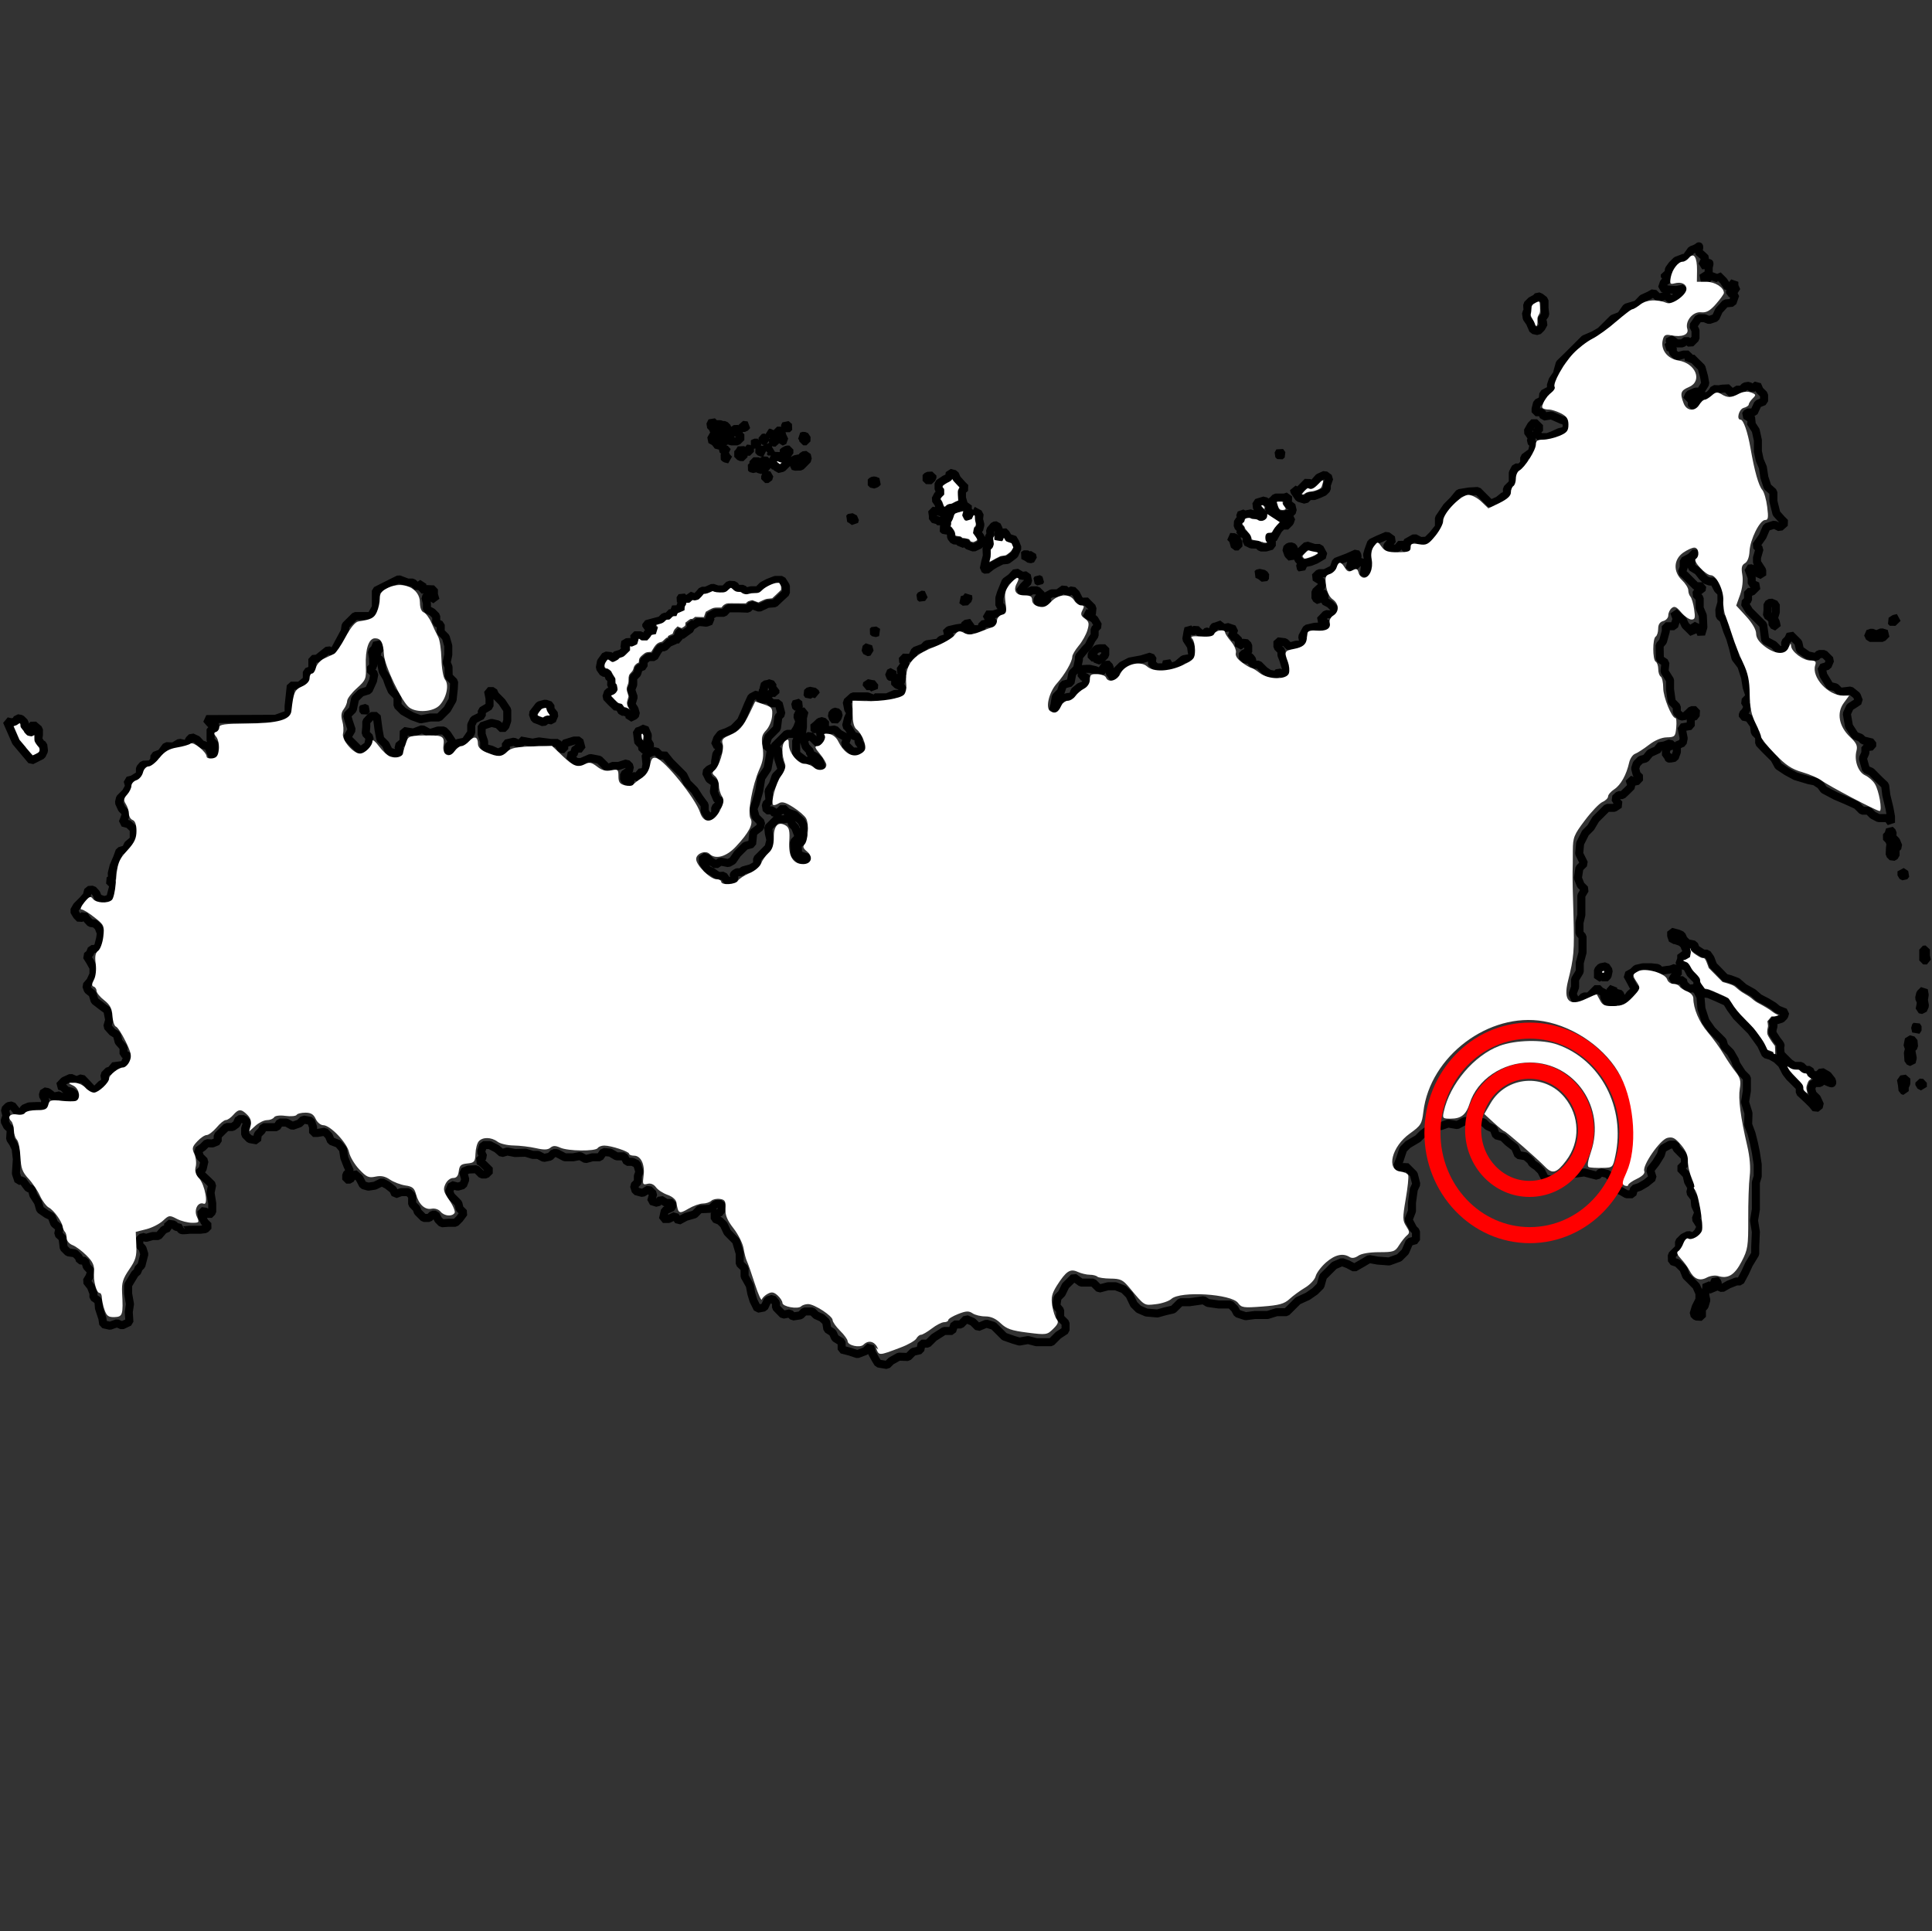 <svg xmlns="http://www.w3.org/2000/svg" version="1" viewBox="0 0 24.067 24.062"><rect x="0" y="0" width="24.067" height="24.062" fill="#333333" stroke="none"/><g fill="none" stroke="#000" stroke-width=".1" stroke-linecap="round" stroke-linejoin="bevel"><path d="M16.18 6.203l-.038-.056-.017-.024-.007-.028.053.025.027-.027.037-.037.054-.055.034.04h.018l.044-.044.041-.047.077-.035.056.042-.031.087v.049l-.037.037-.058.026-.063.024h-.063l-.047.047zm-.762.353l.042.042-.01.049h.039l.049.049-.014.056.063.031.084.003.035.035h.063l.074-.021v-.056l-.045-.042.025-.025.037.037.065-.117.061-.061.026.026.056-.056.018-.052-.063-.021-.042.042-.052-.038-.063-.038-.063-.045.021-.045.034-.033.026.089.04.041.068.012.042-.017h.035l.035-.035-.017-.073h-.056l.014-.063v-.046L16 6.199h-.112l-.036.037-.058.04-.042-.042-.101.031.007.063.026.026.038.038.026.026-.039.032-.053-.045-.028.028-.038-.038-.087.017-.038-.021-.018.046.028.028-.053.028zm.669.393l.033-.065V6.832l-.024-.025-.042.004-.031.028.024.069zm.106.114l.021.021.031-.066.08-.017.07-.028.094-.056-.049-.09h-.067l-.095-.031-.044.04-.041.04-.04.04.022.055.038.039zm-.834-.337l.023.082h.045V6.762l-.017-.038-.031-.031-.056-.003zM13.664 8.083l-.065.065v.044h.054l.018.042.045-.021.052-.052v-.084h-.066zm2.279-2.46l-.021.038.023.023.026-.022zm-.175 1.559l-.021-.032-.066-.014-.021.017.038.017.049.038zm-2.838.028l-.014.021.032.021.014-.025zm-.101-.241l.038-.011-.011-.045-.038.01-.038-.024-.035.021.049.024zm-.154-.143l-.028-.07-.031-.052-.042.018-.042-.073-.031-.031-.038.046-.025.067V6.68l.004-.087-.024-.049-.035.004-.049.059.004.052-.021.035.014.095-.042.042.004.094-.021.08-.017.081.032.018.067-.052.039-.024.088-.045.07-.007.087-.066zm-.552-.472l-.032.038-.028.052-.024-.011.017-.066v-.069l-.077.025s-.046.011-.056.014l-.063.021-.025.053-.014.046-.032.039.01.045-.059.046.028.025.042-.014.035.049.003.046.031.039.08.007.01.045.056-.035.028.046.077.028.073-.035.035-.049-.028-.056-.046-.063.035-.024.014-.059-.017-.067.007-.066-.084-.045zm-.098 1.111l-.045.01.042.031.042-.042-.004-.042zm-.549-.056l-.017.028.024.021.032-.045zm-.36.958l-.042.021s.018.052.018.045c0-.007.031-.014.031-.014l-.007-.052zm-.3-.314l-.038.031.021.042.035-.007zm.038.468l-.052-.011-.007.038h.059l.032.031.004-.053zm-.276-2.062l.025.014.038.028.01-.035-.053-.028zm-.178 2.52l.035-.038.014-.045-.032-.032-.032.01-.024.031.014.042zm-.231.052l-.042.035.038.028.032-.028h.049l.046-.042-.042-.042-.042.011zm-.017-.412l-.07-.014-.031.028.021.031.042-.028.052.014zm-.231.126l-.018.045.028.025.031-.038zm-.356-.087l.059-.028.035.004v-.035l-.056-.014.028-.031-.032-.045-.038.014-.014-.004-.038.028.014.032-.028.038.007.024zm-1.489.685l.025-.059-.035-.059.004-.066-.038-.087-.056.028-.042.014.011.091.007.049.038.01.014.073zm-1.307-.343l.049-.035.059.011.031-.073-.049-.063-.003-.053-.063-.021-.077.021-.045.059-.035.045.025.066.056.021zm-2.24-.185l-.014.021.025.031.031-.032zm3.124-.605l.011-.046.08-.024.063-.066-.042-.045.056-.034.063.025.018-.052v-.053h.08l.038.039.04-.04.009-.037.087-.017-.029-.029-.076-.027v-.028l.088-.024.091-.024.046-.045h.059v-.042l.084-.003-.045-.045.074-.003.028.028-.003-.07.035-.035-.038-.045.025-.038.042.042h.052v-.053l.077.028.039-.042.039-.045h.049l.084-.038.06.021h.087l.058-.058.068.005.032.046h.074l.035.035.063-.017h.087l.058-.058.068-.036.091-.035h.083l.049.077v.084l-.073.067-.066.063-.088.007-.105.049-.095-.035-.045.046-.108-.004h-.14l-.052.056H8.91l-.08.046.025.056-.056.021-.066-.007h-.06l-.007.038-.063-.017v.063l-.063.045-.053.039v-.06l-.041.038.011.07H8.41l-.03-.03v.085l-.031-.03-.039.039-.033.033H8.23l-.035.045-.045.077H8.076l-.059.049V8.3l-.059.024-.021.07-.049.049v.087l-.025.063.031.091-.028.091.038.059.018.063-.021.021-.059.028V8.9l-.056-.032h-.038L7.706 8.8l-.024.014-.073-.07-.056-.059.021-.063.056-.017.021-.035-.038-.031.004-.084-.025-.007-.025-.063-.053-.004-.042-.06.014-.077.056-.077.067.007.021.024zm3.283-2.207l-.043-.018-.029.006-.019.019.029.029.039-.013zm.679-.078l-.061.003-.026.026.02.02.022.022.045-.042zm.306.04l-.026-.058-.064-.017-.009.058-.052.023-.078.052v.072l.031.032-.042.042-.028.054.037.052.014.052.066.058.06-.057h.041l.06-.034.072-.023-.02-.069v-.087l.043-.037-.036-.036zm-.26.404l-.049-.006.009.063v.04l.064.017.026.026.039-.039.022-.057-.038-.029zm-.771 1.479l-.019.019.025.022.041-.012zm-.843-2.406l-.035-.014-.029.009.023.032v.029h.04zm-.072.37l.051-.051.037-.038-.013-.056-.047.006-.02.032-.075.015-.05.026.037.018-.018.041.031.009zm-.173-.211l-.037.02-.016.016.03.03.054-.02v-.046zm-.116.243l.061-.014.039-.039.029-.029.016-.048h-.044l-.065-.001-.042-.048-.032.031-.023.046v.057l.049.008zm-.154.088v.036h.039l.014-.046-.035-.009zm-.16-.088l.069-.014.026.026.061-.015.017-.04.043.015-.023-.052-.039-.039-.056.042-.021-.02h-.063v.044l-.035.035zm.419-.56l-.017.035.03.03.029-.029zm-.061.182v.04l.043-.02-.026-.055-.02-.066h-.046v.052zm-.292.049h-.04l-.009.009.033.033zm.035.067l-.027.027.027.03.032-.003zm.026-.127v.038h.04l-.009-.043zm.056.094v.033h.033l-.026-.026zm.033.076l.015.014.026-.026zm.041-.153v.04l.035.003v-.043zm-.052-.081l.02.038.019-.018-.019-.019zm-.344.197l-.029.046-.022.022.038.038.042.001v-.069zm.067 0l.014.04h.028v-.035zm-.076-.218l-.056-.033-.029.02-.029.028v.031l-.034.033-.06-.042-.049.026v.034l-.061-.044-.046.017.014.069.043-.015v.046l.046.012.042-.042.059-.025.049.014h.072l.052-.052-.049-.049zm-.331.001l.075-.026.026.026.049-.02.02.021v-.044l-.033-.033H8.998l-.026-.01h-.063l-.038-.038-.026.052.033.034zm.137.218H9.004l.009.036.052.003zm-.016.103l.02.02.049.012L9.05 5.69l-.011-.026zm.237-.399v.038h.029L9.307 5.3z"/><path d="M19.398 4.641l.031-.112.117-.114.131-.131.06-.06.116-.05.083-.048.078-.077.079-.079.096-.038.07-.101.131-.039.07-.073.085-.039.054-.031.062.061.089-.027.079.06.052-.052.093-.05v-.046l-.093.019-.108-.008-.069-.019.023-.069.074-.05-.062-.016V3.42l.043.004.008-.069.039-.054.054-.054.092-.035H21l.069-.097s.065-.019.088-.043c.023-.023 0 .065 0 .065l.05.042.039.038-.042.088s.058 0 .081-.023 0 .046 0 .046v.081l-.088.057.07.012.042-.043.091.034v-.04l.071.071.05.077.042-.012.042-.054v.05l.027.061h-.081v.03l.066.02-.035.1-.088.008-.081.088-.042.092-.081.027-.058-.023h-.073l-.066.096.028.058v.098l-.063.063-.05-.039-.05.038h-.074l-.042-.034-.038-.023-.005.036.029.029-.034.015-.023.023.067.012v.052l.052.052.085-.023h.058l.004.073.035-.035.06.06.064.063.031.112.016.089-.062.1h-.058l-.081.035-.027.061.066-.027h.043l-.062.073.038.038.05-.019v-.07l.046-.034.083-.002.048-.048.024-.039.058.003.047-.008.085-.004v.054h.069l.019-.037h.067l.04-.041.05-.008.042.034.062-.046.029.067.056.056V5l-.077.031-.05.108h-.081l-.023.034.091.06-.029.029.065.1.027.123v.139l.023.107.039.092.019.124.039.119.073.065v.112l.038.154.065.073.043.043-.065.058-.069-.035-.096.031-.05.116-.081.115.042.042-.031.108v.058l.065.1v.062l-.073-.034-.054-.054-.046.004.042.112v.074l.072.033-.071.071h-.047v.1l-.042.042.058.096.046.046.054.054.073.073.015.108.011.085.106.056.063.063h.108l-.029-.066V8l.037-.036.027-.058.1.1.02.089.1.07.099.022.039-.039h.064l.075.075-.031.073-.077.023.023.093.081.134.071.017.056.056.131-.016.077.062.027.07-.046.031-.066.042-.039.085.027.154.077.119.067.025.033.033.112.027V9.3l-.085.011v.069l-.031.069.039.138.065.027.1.101.073.069.015.123.039.162.019.104v.077l-.042-.058H23.4l-.071-.037-.055-.055h-.077l-.069-.069-.135-.061-.127-.054-.146-.077-.042-.058-.07-.046-.077-.015-.166-.05-.108-.058-.104-.069-.05-.092-.112-.111-.077-.081v-.081l-.054-.054-.011-.089-.066-.092-.072-.015v-.033l.032-.033.027-.058-.037-.064.034-.035.029-.029-.038-.115-.02-.123-.046-.142-.073-.096-.031-.127-.035-.12-.039-.096-.046-.142-.046-.039-.004-.077.026-.092v-.12l-.046-.046-.05-.096h-.05l-.048-.017-.045-.044-.054-.069-.081-.05v-.089l.074-.069-.025-.025-.06.06-.085.046v.081l-.023.061.046.042.067.068.064.064h.077l-.008.05-.035-.003-.037.052.048.049v.123l.039.093.007.146-.027.089-.031-.077-.07-.034v.095l-.058-.058-.039-.038-.031-.066-.108-.1.031.085-.031.092h-.104v.062l-.035.127-.042.05.003.17.069.046-.011.108.069.108v.116l.021.152.063.064v.069l.054.054.05-.008.044-.04.033-.032h.058l-.004.073-.061.019v.104l-.115.019.027.135-.012.058-.073.031v.081l-.027.073s-.091.021-.074.004-.035-.035-.035-.035v-.05l.016-.05.064-.021-.029-.029-.069.027-.073.012v.035l-.108.05-.054.066-.062.016-.05.05-.019.058.019.073.043.042-.051.054-.081-.031.026.083-.06.06-.054.051h-.046l-.046.042.031.05.024.024-.065.043h-.089l-.086.086-.056.056-.062.104-.066.066-.066.131-.012.127.061.123-.058.058-.019.123.035.088.054.054-.046.077v.242l-.023.096v.131l.038.042v.197l-.035.131v.107l-.058.097v.097l-.031.085.035.078h.059l.045-.046h.064l.05-.05.056-.056.038.039.046.023v.05l.037.067.046.046.041-.04v-.062l-.054-.023v-.058l.042-.046v.038l.046.035.024-.007.023.023v.119l.077-.031v-.039l.042-.058.027-.023.042.031.009-.064-.037-.036-.035-.066-.042-.077.069-.038.043-.042.084-.019h.1l.083.009.037.037s.088-.016.107-.016c.02 0 .073-.023.073-.023l.048.048-.036.037-.027.027-.023.042h.135l.015.05.058.057.071-.009.037.037.038.073.012.146.05.154.079.113.098.098.039.039.019.065.077.077.054.093.019.054.071.11.06.06v.162l-.023.139.043.139-.004.142.042.112.031.123.023.112.023.15v.147l-.023.077v.335l-.023.139.023.142-.008.185v.089l-.077.127-.05.108-.058.108h-.05l-.096.038-.081.046-.056-.023v-.052l-.028-.029-.029.065v.071l-.033-.033-.05-.05v.039l-.016.096.015.065-.022.075-.033.033v.1l-.073-.004-.031-.031.027-.088.046-.092v-.077l-.04-.091-.082-.083-.043-.042-.035-.089-.073-.073-.069-.023-.002-.075.048-.048.042-.042v-.077l.054-.054.062-.031.064.021.056-.056.034-.069-.061-.096.031-.081-.039-.085-.007-.089-.054-.073.015-.062-.042-.073-.02-.085-.077-.081.057-.058v-.084l-.048-.048-.055-.056-.016-.05h-.066l-.092.05-.023.077-.062.1-.07.089.03.097-.081.066-.081.047-.069.023-.02.069h-.073l-.073-.042-.054-.019v-.088l-.062-.054-.05-.05-.083-.021-.045.044-.088-.023-.073-.019-.111.015h-.104l-.042.042-.115.042-.116-.023-.048-.094-.056-.056s-.065-.039-.065-.054c0-.016-.073-.073-.073-.073l-.093-.016-.039-.092-.089-.069-.062-.061-.085-.023-.031-.081-.077-.035-.047-.046-.154-.016h-.081l-.093.05-.115-.019-.088.031h-.096l-.131.096-.062.062-.122.072-.06.06-.042.127-.03.077.043.054.059-.049.048.048.054.054.031.123-.031.066-.023.166v.104l-.042.108.058.111.034.034v.108l-.081.023-.052.122-.075.075-.127.046-.143-.011-.104-.019-.077.046-.108.062-.081-.043-.073-.027-.097.042-.081.081-.058.058-.032.114-.068.068-.089.062-.124.057-.094.094-.049.048h-.123l-.112.035h-.158l-.116.015-.104-.034-.031-.058-.054-.054h-.146l-.135-.019-.054-.034-.177.025h-.11l-.091.09-.1.023-.097.027-.138-.012-.095-.041-.06-.06-.056-.117-.071-.071-.1-.038h-.096l-.11.029-.075-.075h-.15l-.089-.065-.044.045-.06.059-.048.098-.052.052-.015.1.048.058v.09l.067.067v.092l-.091.06-.087.087h-.185l-.104-.027-.108.019-.077-.023-.111-.039-.061-.061-.073-.073-.089-.027-.104.043-.065-.065-.083-.036-.067.068h-.08l-.027.081h-.1l-.127.081-.077.077h-.077l-.016.081-.09.021-.063.064-.115-.004-.096.054-.05.05-.112-.019-.035-.057-.042-.077-.022-.079-.059.059-.1.038-.092-.031-.104-.027v-.092l-.081-.05-.031-.069-.066-.042-.015-.092-.054-.05-.072-.032-.047-.047h-.098l-.048.048-.096.015-.038-.039-.084.016-.046-.047-.042-.043v-.058l-.042-.05-.062.019-.042.089-.084.016-.05-.1-.027-.088-.019-.1-.065-.116v-.1l-.061-.058v-.127l-.046-.154-.066-.066-.042-.043-.044-.094-.048-.048-.065-.026v-.069h.054l.046-.061-.019-.054h-.07l-.058.058-.081.004-.06.002-.063.064-.108.031-.093.05-.042-.061-.081.038h-.07l.023-.104.093-.042v-.054H8.3l-.069-.042-.042.042-.077-.024.025-.09-.056-.056-.077.046-.085-.023-.021-.067.048-.048v-.073l.019-.054-.03-.096-.057-.027H7.81l-.035-.069H7.68l-.077-.046-.085-.008-.046.066H7.38l-.085.023-.07-.039-.085.016h-.104l-.1-.052h-.04l-.044.044-.077.016-.073-.038h-.067l-.088-.027-.131.004-.096-.019-.069.02-.062-.054-.088-.046H6.02l-.027.085.027.058-.054.054.042.027.043.042.052.052-.048.048H6l-.065-.065-.1.004-.066.027.027.097-.027.07-.066.019-.077-.02-.031.081.025.056.054.054.036.037.015.065.054.054-.054.073-.05.05h-.085l-.087.006-.044-.044-.031-.063h-.04l-.042.041h-.067l-.075-.075-.015-.043L5.134 15v-.1l-.049-.048h-.088l-.073.027-.027-.058-.073-.057-.066-.035-.089.043-.081.012-.066-.019-.046-.088-.066-.058-.047.077h-.05v-.061l.046-.046-.031-.066-.039-.1-.016-.104-.058-.069-.092-.035-.027-.065-.05-.05-.093.015H3.9v-.073l-.027-.077-.094-.017-.048.048-.088.031-.077-.042h-.08l-.038.058H3.28l-.019.042-.05.05-.008.073-.094-.017-.055-.056v-.077l.025-.075-.04-.04h-.065l-.027.062-.05.036h-.075l-.06.059-.05.05v.069l-.066.027-.069-.004-.05.05-.061.042.025.075.056.056-.023.1-.05.05.05.031.073.069.046.046-.02.1.021.131v.106l-.04.04-.038-.042-.058-.008.008.07.033.068.049.048-.038.039-.066.008H2.36s-.046.006-.083.006-.029-.029-.029-.029l-.058-.015-.027-.027-.069-.011v.054l-.054.023-.066.077h-.073l-.08.023-.047-.013-.039.039v.063l.04.041.023.073-.019.073-.017.067-.044.045v.027l-.038.034-.084.139v.106l.023.131-.015.1.008.123-.092.043-.062-.027-.088.031-.084-.019-.011-.073-.042-.127-.008-.093-.061-.042v-.05l-.031-.081-.054-.069.035-.058.023-.065-.057-.061-.019-.069-.066-.008-.014-.04-.048-.048-.085-.012-.054-.054-.015-.123-.054-.05.016-.077-.065-.054-.034-.089-.058-.027-.084-.058-.027-.092-.058-.089-.02-.077-.042-.008-.03-.039-.044-.06-.05.008-.031-.093.012-.177-.015-.132-.031-.065-.038-.058.008-.116-.046-.042-.031-.061.023-.069-.019-.077.043-.043.047-.008.061.077.058.02.027-.058.065-.027.088-.004h.046l.057.02.011-.096-.031-.057.015-.05.046.008.042.031.046.042.034-.035.054.023.088.012.065.027.015-.069-.046-.035-.065-.015-.042-.043-.046-.015.057-.061.085-.039.073.031.065-.027.062.065.092.1.085-.085.058-.035-.016-.085.054-.054.054.008-.004-.061.143-.019.027-.066.031-.039-.066-.031v-.081l-.061-.069-.023-.088-.057-.035-.061-.069.023-.081-.023-.119-.073-.054-.085-.065-.027-.088-.058-.046-.019-.054.05-.058.039-.085v-.081l-.042-.077-.043-.068.039-.031.023-.058h.046l.035-.031.026-.104.008-.062-.03-.077-.043-.042-.058-.008-.042-.046-.035-.05-.052.044-.04-.041-.034-.057.035-.061.073-.073.05-.057.019-.07.058-.004.042.046.023.058.077.027.073-.023.019-.077.023-.085-.057-.058.039-.027-.004-.065.023-.092.043-.1.031-.085.077-.023.027-.058.073-.061v-.131l-.065-.062-.073-.019.023-.057.02-.062-.054-.054-.035-.077.012-.054.073-.073.042-.077-.02-.069.061-.015.093-.058v-.08l.039-.046.096-.004.042-.05.004-.058.081-.031.065-.088.088.004.077-.046.104.023.015-.058.035-.035.066.031.054.058.084.027.031.069.03.077.046-.046-.008-.112-.069-.062v-.14l.062-.015.02-.019-.085-.035-.05-.058.863-.004.162-.058v-.1l.027-.254h.108l.092-.073v-.1l.069-.027V8.21l.061-.004.135-.108.065.031.143-.266.01-.071.118-.117h.197l.062-.108v-.208l.123-.062.162-.081.111.042h.065l.054.054.066-.046-.016.081.066-.008.092.004v.062l.02.069-.042-.027-.044-.044-.04.041.019.073v.074l.066.035.05.05v.081l.056.027v.09l.063.064.031.108v.112l-.02.097.023.054.002.118.068.068-.004.085-.015.139-.067.118-.102.102h-.11l-.119.023-.104-.038-.113-.063-.071-.071V8.68l-.073-.073-.035-.081-.027-.077-.05-.085-.027-.143-.054-.023.018-.087.044-.044-.054-.054-.025.067-.037.036.015.085.002.098-.042.042.056.056-.016.084-.054.119-.094.029-.075.075-.029.136-.071.071.023.081.034.1-.056.098.079.079.085.085.097-.07.019-.096-.05-.05.008-.085V8.99l.065-.07h.065l.023.173.021.114.067.067.042.088.109.033.033-.033-.027-.066.065-.054.004-.135.119.019.111-.042.093.05.104-.033h.071l.044.045.066.1-.054.054v.085l.049-.06.067-.067.093-.019.077-.112v-.096l.032-.065.1-.05v-.061l.096-.057v-.096L6.08 8.61h.066l.021.048.086.087.066.1v.134l-.023.069-.035.035-.058-.058-.081-.019L6 9.047v.1l.031.092v.077l.089.023.085.039.097-.046v-.069l.1-.023.097.046-.015-.061.15.027.081-.015.147.019h.085l.043.077h.039v-.069l.123-.038h.066l.027.1H7.17l-.023.069-.058.019.088.08h.062l.116-.05.11.021.119.119.04-.041h.081l.102-.033.04.04-.012.054-.061.042v.065l.074.061.006-.071.033-.033.077.019v-.061l.074-.012.015-.093-.011-.112.069-.035.059-.018.071.071.03-.031.079.098.09.09.073.073.048.098.09.09.062.096.065.088v.077l.054.085.077-.047v-.081l.088-.08-.062-.019-.043-.1.016-.108-.073-.05-.041-.083.037-.037.077-.039v-.06l.015-.09.034-.047v-.057l-.05-.016.027-.077.042-.054.077-.027.082-.041.029-.029.065-.066.05-.112.038-.092.042-.092.073-.038.046.066h.092l.046.047H9.7l.034.131-.038.039-.018.141-.109.11-.031.101.065.058-.023.131-.019.104-.077.115-.027.166-.042.146-.03.073.029.102.067.067-.012.061-.085.065-.015.143-.084.023-.1.1-.058.085-.054.03-.097-.019-.058.038-.064-.041-.041-.04-.058-.019v.073l.058.089.058.027.077.053.066-.004.046.065h.07s.029-.052.013-.067c-.015-.016.041-.041.041-.041h.05l.023-.023.097-.027.077-.043V10.7l.035-.035.06-.06.048-.048.023-.092-.019-.081-.008-.073.052-.052.052-.052h.081l.089-.011.025.075.036.037.046.12-.061.062.004.093v.058l.077.077.089.02v-.054l-.087-.025-.033-.033v-.046l-.007-.069.062-.019.023-.05-.023-.073.027-.061-.039-.077-.05-.046-.031-.031-.094-.033-.054-.054-.044.044-.058.027-.031-.042h-.07l-.012-.073.047-.046-.012-.123.054-.084.034-.1.077-.077-.027-.085-.023-.073.01-.079-.056-.056.062-.061.096-.096h.081l.046-.073.031-.081-.027-.066.027-.058h.062l-.019.08v.112l-.015.1-.069.07v.166l.081.061.046.039.06-.036.059.059.065.062V9.53l-.025-.059-.044-.044-.069-.034v-.033l-.055-.059-.027-.085.081-.054.039.039.062.062.046-.042-.015-.05-.006-.045.044-.044.077.015.064-.009.052.052.1.054-.027.077.025.025.067.067h.104l.015-.061-.043-.058.004-.054-.073-.027-.054-.089-.031-.031.023-.093.035-.077-.031-.031-.019-.096.077-.07h.181l.092.035v-.023h.15l.1-.043h.073l.038-.039-.038-.058-.046-.016-.039-.038.044-.044c.029-.029.029.029.029.029l.046-.012-.031-.035.021-.048-.033-.033.039-.054.054-.042-.054-.004-.004-.058.108.004.042-.089.106-.04.04-.041.144-.021.036-.037.104-.031.023-.027-.069-.023.039-.038.1-.023.085-.012.02-.043.069-.012-.037.069v.056l.048-.048.119.004.012-.062.077-.015.077.015-.034-.046-.046-.035-.023-.042h.085l.088-.027h.027l-.007-.066-.031-.023v-.09l.019-.062.058-.143.069-.05.061-.066.077.046.058-.008.017.079-.059.06-.05.066.122.007.024-.024h.075l.056.056-.05.05s-.004.05.019.05.085.027.085.027l.019-.065-.034-.035.085-.046h.077l.079-.056.044.044.06-.029.044.044.039.077.047.038.027-.031.04.041.052.052-.008.081-.077-.015.031.031.077.043.048.082-.044.045v.077l-.038.054-.037.075-.044.045-.077.092v.038l-.023.108-.058.058-.023.12-.092.024-.029.087-.063.063-.016.1-.019.07.069-.031-.015-.077.069-.043s.062-.019.097-.019.046-.069.046-.069l.066-.054.062-.023.037-.072-.029-.029-.046-.004.003-.031-.004-.061.058-.004h.046l.066.015.077.031.016-.046.048-.068.04.041v.077l.046.065h.054l-.054-.05.037-.036.071-.071.097-.05.146-.027.115-.035.029.044-.027.027.064.064h.119l.004-.031.011-.043.046.073.081-.031.081-.069s.085-.016.104-.016c.019 0 0-.069 0-.069l-.011-.077-.058-.089.015-.089.011-.046.046.047.048-.037.041.04.063.043.015-.046.031-.008.03.035.031-.023s-.004-.072.025-.072.037-.036.037-.036l.085.066.027-.027.092.031-.031.094h.044l.044.044v.073L15.51 8l.039.039v.085l-.05.016-.031.031.054.054s.042-.019.042-.039.035.034.035.034v.062l.079-.002.075.075.058.039.081.015.035-.035.089.046.008-.073-.038-.128-.023-.058V8.11l-.05-.05v-.07l.094.011.054.054.085-.023h.096l-.02-.1.054-.1.1-.023.073-.004.084.023v-.058l-.09-.04.032-.033.043-.046.073.004.058-.058-.027-.015-.057-.058-.066-.034v-.083l-.027-.023-.039.1-.046-.031v-.081l.084-.077-.011-.054-.081-.05.051-.05h.073l.108-.054.031-.089.142-.054.112-.05s.015.015.015.038c0 .023-.073.05-.073.05l-.027.104.065-.031.058-.058.073.023-.019.15.065-.062v-.073l-.023-.123.015-.054.035-.096.081-.039.116-.05.07.05s-.033.044-.058.069.027.042.027.042h.085l.054-.062.073.077c.012.011-.011-.089-.011-.089l.104-.058.073.038.081-.004.073-.073.077-.096v-.111l.097-.143.081-.081.073-.089.127-.02.106-.006.052.052.108.108.096-.043.069-.056h.075l-.037-.037V6.09l.073-.073V5.89l.035-.066h.057l.05-.05V5.7l.096-.07.023-.092-.038-.038.015-.046-.054-.077.043-.077.04-.041.074.073-.056.056.058.058h.089l.062-.023.085-.039.077-.019.02-.062-.023-.062-.042-.008-.131-.058-.096.015-.023-.054h-.077v-.042l.019-.074.069-.035.008-.08.062-.034h.054l-.023-.065.023-.07.066-.096z"/><path d="M19.939 12.051l-.033.036v.097l.057-.023.03.03.033-.033.014-.067-.036-.053zm.926-.343l-.027.007-.02-.057v-.05l.087.023.044.02.024.053.047.047.084.017.02.053.093.06h.05l.04.057.034.09.052.052.098.102.064.017.087.033.084.073.114.064.073.064.097.05.083.05.053.044.093.037-.013.044-.033.034-.063.02h-.05l.013.07-.013.05v.04l.057.087s.053.06.043.07c-.01.01.003.103.003.103l.043.044.067.067.057.037h.087l.05.05h.057l.03.063.073.004.045-.045.078.045.047.06s.017.04 0 .04-.106-.043-.106-.043l-.038.039h-.085l-.026.068.017.067.054.053.04.087-.054.044-.043-.053-.056-.056-.1-.093v-.064l-.066-.066-.063-.063-.043-.056-.053-.103-.066-.063-.07-.04-.066-.02-.057-.12-.123-.17-.1-.1-.083-.084-.073-.1-.047-.077-.126-.057-.1-.043-.06-.007-.08-.11v-.05l-.086-.086-.046-.087-.093-.03.024-.067v-.05l.077.023.013-.067-.045-.045v-.025l-.044-.044-.064-.023zm2.862 1.886v-.053l.02-.043v-.06l-.067.01.013.07.007.066zm.183-.106v.03l.043.023v-.05zm-.125-.435l-.018.065.007.1.04.017.013-.053-.02-.107.036-.037-.007-.076-.057-.016-.017.087zm.088-.275l-.017.017.013.057.026-.04zm.04-.203l.017-.087-.023-.053.013-.057.045-.045.011.062-.01.063.013.073-.024.053zm-1.779-4.765l-.013-.06-.023-.047.023-.077v-.094l-.063-.027-.04.023v.073l-.007.066.04.026.027.033.003.06zm1.133.087l.024.05h.16l.05-.05-.063-.02-.063.027-.06-.023zm.283 2.612l-.007.06-.003.077.035.035.038-.022v-.08l.035-.035-.028-.068-.047-.047.003-.06-.033-.033-.02.06-.031.032.037.037zm.137.347v.05l.033.017.023-.03zm.317 1.11l-.013-.057v-.08l-.033.003v.133zm-.45-4.228l.023.023.032-.031.032-.031-.043.01zm-4.397-4.049l-.027.028-.058.031-.048.048.005.082-.02.02.01.066.039.056.04.092.061.013.042-.041.031-.056-.034-.037.051-.073-.009-.08v-.096l-.05-.039zM.548 9.354l-.027.056-.129.065-.194-.231-.113-.258.06.014.051-.014.02-.038.046.008L.307 9l.002.059.036.011.008.047.055.01.012-.044-.03-.03.026-.026.017.016.052.044v.066l-.008.057.031.05.031.021z"/></g><path fill="none" stroke="red" stroke-width=".2" d="M20.271 14.113c0 .704-.543 1.275-1.214 1.275-.67 0-1.213-.571-1.213-1.274 0-.704.543-1.274 1.214-1.274s1.214.572 1.214 1.275z" stroke-linecap="round" stroke-linejoin="bevel"/><path fill="none" stroke="red" stroke-width=".2" d="M19.757 14.076c0 .407-.315.736-.704.736-.388 0-.702-.329-.702-.736 0-.406.314-.736.702-.736.389 0 .703.33.703.735z" stroke-linecap="round" stroke-linejoin="bevel"/><path fill="#fff" d="M.324 9.312l-.081-.096-.035-.081-.037-.085C.169 9.048.178 9.044.189 9.041c.012-.003.028-.011.037-.019.021-.017.028-.013.028.015 0 .017.002.022.019.043.01.014.02.025.021.026.002.001.003.004.003.007 0 .004.01.016.022.029.021.022.023.023.049.028.026.005.028.005.042-.003l.016-.008c.001 0 .002.017.002.037 0 .036.001.037.015.062.009.014.022.032.031.041.012.013.016.02.018.034.003.029-.005.04-.046.06-.019.009-.036.017-.038.017-.002 0-.039-.043-.084-.096zm7.5-.488c-.009-.005-.023-.011-.032-.012-.014-.002-.018-.005-.029-.021-.015-.022-.014-.022-.042-.028-.021-.004-.024-.007-.066-.049-.024-.025-.043-.046-.041-.048.002-.002.01-.006.018-.009.02-.006.041-.023.053-.045.01-.018.01-.018.005-.051-.004-.027-.007-.035-.014-.041-.008-.007-.009-.011-.009-.038 0-.03 0-.031-.017-.055-.009-.014-.021-.034-.027-.046-.007-.017-.014-.025-.032-.038-.014-.011-.026-.016-.034-.016-.008 0-.014-.003-.02-.011-.012-.016-.006-.047.015-.077.009-.013.018-.023.021-.023.003 0 .012.005.022.012.033.025.037.025.076.005.023-.012.036-.021.039-.027.003-.007.011-.011.032-.017.026-.007.03-.01.067-.047l.04-.039v-.053l.011.004c.009.003.016.001.044-.012l.033-.016L7.945 8c.005-.015.009-.03.009-.034 0-.011.009-.011.021.001.013.012.014.012.05.012h.037l.021-.022c.012-.012.024-.028.027-.035.005-.012.008-.013.033-.017l.028-.005.013-.043.013-.043-.012-.013c-.007-.007-.012-.014-.011-.015.001-.001.018-.006.037-.011.041-.011.053-.017.074-.039.014-.015.018-.016.036-.016.019 0 .021-.001.041-.022.021-.021.022-.022.043-.022h.022l.007-.019c.004-.011.009-.02.012-.02.003 0 .022-.008.044-.018l.038-.017.001-.025c.001-.021.002-.027.01-.034.006-.006.009-.013.009-.022V7.51h.021c.019 0 .022-.001.039-.018.018-.018.02-.018.031-.014.007.003.016.003.024.001.007-.002.02-.005.028-.007.012-.003.021-.011.046-.038l.03-.035.022-.002c.014-.002.034-.008.055-.018l.033-.015.021.008c.015.005.036.008.069.009.059.002.078-.004.11-.037.011-.012.024-.021.028-.021.003 0 .014.008.023.017.024.025.044.034.075.034.023 0 .027.001.038.011.008.007.021.013.036.016.021.004.026.004.052-.003.021-.006.041-.009.07-.009.05 0 .063-.005.096-.038.039-.04.143-.09.189-.09h.022l.012.02c.01.017.012.024.012.044v.024l-.056.054-.055.051-.039.004c-.036.003-.043.005-.086.025l-.047.022-.038-.014-.037-.014-.026.006c-.02.005-.03.009-.041.02l-.015.014-.115-.001c-.114-.001-.114-.001-.136.008-.014.006-.027.015-.037.027l-.015.018h-.044c-.051 0-.061.003-.114.032l-.037.021-.012.033-.011.033-.055-.001-.055-.002-.017.014c-.014.011-.02.014-.029.012-.009-.002-.016.001-.043.022l-.032.024v.019c0 .018-.001.019-.022.034-.012.008-.024.015-.026.015-.002 0-.014-.005-.027-.011l-.023-.01-.022.022c-.016.016-.024.028-.03.046l-.009.025-.029.012c-.025.011-.029.014-.03.023-.001.008-.004.011-.01.011s-.019.01-.036.027c-.021.022-.03.028-.039.028-.006 0-.021.005-.033.011-.024.013-.041.031-.071.082l-.018.03-.029.002c-.037.003-.043.006-.078.035-.035.028-.047.048-.047.077 0 .019-.001.02-.013.024-.007.002-.02.012-.029.021-.013.014-.019.023-.025.046-.007.025-.012.033-.029.051-.028.029-.033.042-.033.09 0 .034-.002.043-.012.069-.007.018-.012.037-.012.048 0 .009.005.032.012.051.006.018.011.037.011.041s-.005.022-.01.039c-.008.026-.01.035-.008.055.002.013.006.028.01.033.011.015.017.028.013.028-.001 0-.01-.005-.018-.01zm-1.092.104c-.014-.006-.028-.012-.03-.014-.009-.006-.004-.019.021-.051.024-.031.026-.033.048-.039.025-.007.036-.005.036.006 0 .013.013.04.028.06.015.019.016.028.002.024-.013-.004-.046.005-.06.015-.015.011-.012.011-.044-.002zm1.271.284c-.006-.007-.009-.019-.011-.037-.002-.023-.002-.027.004-.032.006-.004.007-.003.014.009.006.012.007.018.004.042l-.004.027-.009-.011zM11.76 6.302c-.004-.005-.011-.019-.014-.03-.003-.012-.011-.029-.018-.038-.011-.015-.012-.017-.006-.027.003-.006.014-.019.024-.028l.017-.017v-.036c0-.033-.001-.036-.01-.045-.018-.016-.014-.027.018-.048.015-.01.038-.023.05-.028.012-.006.026-.015.031-.022.01-.014.014-.015.017-.003.001.005.021.027.043.05l.04.042-.011.021c-.01.02-.011.022-.009.074.001.029.003.057.004.061.002.007 0 .009-.013.013-.009.003-.028.012-.043.02-.018.011-.032.016-.042.016-.019 0-.043.011-.056.025-.012.013-.016.013-.027.002zm.345.45c-.01-.004-.018-.012-.023-.021-.007-.013-.01-.015-.042-.022-.02-.004-.038-.007-.041-.006-.004.002-.011-.002-.018-.009-.011-.01-.017-.012-.042-.014-.016-.002-.032-.005-.034-.007-.003-.002-.005-.01-.005-.017 0-.019-.01-.042-.028-.067-.016-.022-.021-.027-.028-.03-.002-.001-.001-.008.002-.017.003-.009.005-.02.003-.026-.002-.007.002-.016.009-.027.006-.01.014-.028.018-.041.013-.047.016-.05.055-.062.039-.012.067-.019.067-.016 0 .001-.003.013-.006.026l-.007.024.014.03c.02.041.028.044.074.028l.032-.011.011-.023c.012-.026.013-.028.022-.024.005.002.006.008.006.03 0 .015.003.039.007.053.009.029.006.048-.009.06-.008.006-.011.014-.016.043l-.006.035.021.028c.029.04.035.052.029.061-.005.007-.04.024-.05.023-.004 0-.013-.004-.022-.007zm.221.245c0-.003.004-.018.008-.033.006-.02.008-.039.008-.072v-.045l.013-.013c.009-.008.016-.021.02-.035.006-.021.006-.025.001-.059-.006-.035-.006-.037.002-.051l.008-.014v.026c0 .03-.006.026.056.036.021.004.041.006.043.004.003-.001.009-.011.013-.022l.007-.02.013.022c.013.023.013.023.048.035l.035.012.011.026.011.026-.014.025c-.011.019-.02.03-.046.049-.031.024-.033.025-.061.028-.016.002-.034.005-.04.007-.013.005-.099.05-.119.063-.009.006-.012.007-.012.003zM9.696 5.768c-.024-.019-.021-.028.004-.015.011.005.023.009.028.009h.009l-.01.01c-.005.005-.01.009-.012.009s-.011-.007-.02-.015zm6.539 1.177c-.014-.015-.014-.017.023-.054.034-.035.04-.037.058-.03.011.004.038.01.059.013.021.003.04.009.041.014.003.011-.057.043-.115.06-.053.016-.05.016-.067-.003zm-.52-.192c-.007-.007-.037-.016-.067-.02-.055-.008-.055-.008-.06-.036-.003-.018-.018-.042-.043-.069-.021-.023-.038-.046-.038-.053 0-.007-.007-.018-.015-.026-.018-.017-.02-.032-.004-.038.006-.003.014-.015.017-.028.004-.02.01-.025.033-.029.017-.003.034-.002.043.004.008.005.028.009.044.009s.037.005.045.011c.04.03.111.001.116-.047l.002-.026.077.05.077.05-.036.038c-.019.021-.041.051-.049.066-.011.024-.016.028-.041.028-.038 0-.054.019-.054.062 0 .02.005.039.013.048.012.013.011.014-.014.014-.015 0-.033-.006-.039-.012zm.23-.406c-.009-.007-.021-.026-.026-.044-.005-.017-.011-.036-.013-.043-.003-.009.004-.011.036-.011.036 0 .04.002.036.014-.003.009.004.025.019.044.013.016.021.032.017.036-.013.013-.053.015-.07.003zm.276-.189c-.003-.003.011-.022.031-.043.031-.031.039-.036.052-.029.03.016.063.001.115-.052.063-.065.073-.066.055-.003-.013.045-.016.049-.052.067-.021.01-.061.022-.089.025-.031.003-.059.012-.073.022-.024.017-.033.019-.041.011zm-.492.163c-.017-.018-.019-.024-.011-.027.014-.005.039.021.035.038-.002.011-.007.009-.025-.01zm3.393-2.285c-.005-.015-.019-.043-.033-.064-.019-.03-.023-.043-.019-.062.003-.013.006-.041.007-.061.002-.043.011-.056.052-.077.05-.025.052-.023.055.053.002.061.001.072-.016.098-.015.023-.018.038-.016.074.003.065-.016.087-.032.038zm2.974 9.075c-.012-.007-.034-.017-.05-.022l-.029-.01-.024-.051c-.019-.04-.037-.069-.085-.135-.057-.078-.067-.09-.157-.181-.101-.102-.137-.146-.187-.227-.014-.022-.029-.043-.034-.048-.01-.009-.064-.034-.181-.085-.045-.019-.074-.03-.089-.032l-.023-.002-.029-.04c-.026-.035-.029-.042-.029-.057 0-.029-.01-.045-.056-.092-.037-.037-.047-.051-.063-.082-.022-.042-.039-.059-.07-.068-.018-.005-.021-.007-.019-.014.001-.005.004-.007.009-.005.005.002.018-.004.04-.017l.032-.019.006-.033c.006-.03.006-.035 0-.053-.007-.024-.007-.023-.003-.023.002 0 .004.006.006.012.004.021.025.041.073.072.047.03.064.038.087.038.016.001.027.018.048.076l.017.047.086.087.086.087.033.009c.018.005.051.015.072.023.035.013.042.018.08.051.031.027.055.044.097.068.039.022.067.041.092.063.025.022.049.038.082.055.069.036.134.076.163.1.015.012.038.027.053.033.016.007.024.012.021.014-.031.011-.044.014-.063.014h-.022l-.025.03-.025.03.005.029c.004.026.004.032-.001.054-.007.029-.008.06-.002.081.004.016.054.095.078.124l.014.018.003.052c.001.029.001.052-.001.052s-.013-.006-.025-.013zm.394.491c-.026-.025-.026-.026-.026-.045 0-.036-.008-.048-.08-.121-.037-.038-.075-.079-.085-.092-.018-.023-.036-.056-.034-.059 0-.001.011.006.024.014.029.02.054.027.091.027.029 0 .03 0 .045.016.018.018.043.031.064.031.013 0 .015.001.022.018.006.014.013.021.029.032.012.007.022.015.022.016 0 .001-.008.008-.017.014-.014.009-.018.016-.028.041-.017.045-.019.061-.009.097.004.017.007.031.006.032-.001 0-.013-.01-.028-.024zm-2.525-1.485c-.005-.001-.009-.003-.009-.004 0-.007.011-.016.019-.016.007 0 .009.002.007.01-.001.011-.004.013-.018.01z"/><path fill="#fff" d="M10.941 16.814c-.035-.1-.118-.128-.185-.061-.043.043-.196.01-.197-.044-0-.021-.043-.08-.094-.13-.051-.051-.093-.11-.093-.133 0-.051-.227-.199-.305-.199-.032 0-.071.012-.087.028-.042.039-.233.004-.233-.043 0-.021-.027-.063-.06-.093-.047-.042-.074-.047-.122-.021-.035.018-.068.05-.075.071-.007.02-.046-.067-.087-.195s-.085-.254-.098-.28c-.013-.026-.032-.098-.042-.16-.01-.062-.066-.175-.125-.25-.08-.103-.105-.165-.101-.247.005-.093-.006-.111-.069-.12-.041-.006-.089.005-.108.023-.019.018-.065.034-.104.034-.039 0-.12.029-.181.065-.116.068-.126.063-.149-.079-.006-.035-.052-.074-.11-.094-.055-.019-.12-.061-.144-.094-.028-.038-.067-.054-.107-.043-.058.015-.062.005-.048-.1.019-.14-.033-.251-.118-.251-.034 0-.062-.011-.062-.024 0-.028-.224-.102-.31-.102-.034 0-.07.014-.081.031-.027.043-.37.039-.467-.005-.06-.027-.089-.027-.123.001-.032.027-.081.028-.181.005-.075-.017-.2-.032-.277-.033-.077-.001-.168-.022-.201-.048-.077-.058-.187-.059-.234-.003-.02.023-.038.093-.04.154-.004.1-.014.112-.101.121-.079.007-.098.024-.107.095-.007.061-.028.086-.071.086-.035 0-.076.033-.096.077-.031.066-.023.095.05.201.047.068.076.139.065.157-.031.049-.129.04-.175-.016-.024-.029-.072-.044-.113-.036-.084.016-.16-.057-.194-.185-.019-.072-.045-.093-.131-.105-.059-.009-.146-.042-.192-.073-.061-.042-.112-.052-.181-.037-.084.018-.111.006-.202-.091-.058-.061-.115-.157-.127-.214-.025-.117-.234-.336-.321-.336-.032 0-.075-.035-.094-.078-.027-.058-.06-.078-.128-.078-.051 0-.101.012-.11.028-.01.015-.072.021-.139.012-.072-.01-.13-.002-.142.018-.012.019-.052.035-.088.035-.037 0-.101.032-.144.07l-.077.07.018-.073c.012-.048-.002-.093-.042-.133-.076-.076-.11-.075-.177.003-.03.034-.07.062-.091.062-.021 0-.073.042-.116.094-.044.051-.099.093-.123.093-.024 0-.076.035-.116.078-.064.068-.069.088-.037.158.02.044.028.115.017.158-.014.054-.001.099.043.146.072.079.119.339.056.315-.071-.027-.124.074-.085.161.033.073.03.077-.059.077-.052 0-.138-.022-.19-.049-.091-.048-.099-.046-.173.023-.043.04-.136.088-.208.106l-.131.033.007.165c.006.14-.008.187-.089.304-.078.114-.094.166-.088.286.015.278.007.303-.094.307-.076.002-.098-.014-.125-.091-.018-.052-.033-.12-.033-.152s-.013-.058-.028-.058c-.04 0-.08-.154-.07-.269.006-.074-.016-.122-.093-.198-.056-.056-.134-.114-.174-.129-.04-.015-.073-.053-.073-.086 0-.032-.01-.068-.022-.079-.012-.012-.025-.041-.028-.064-.01-.066-.11-.206-.173-.239-.031-.017-.081-.083-.11-.147-.029-.064-.094-.161-.144-.214-.075-.081-.093-.129-.1-.275-.004-.094-.024-.19-.044-.21-.02-.02-.037-.072-.037-.117 0-.045-.016-.097-.035-.116-.052-.052-.009-.096.077-.08.041.008.085-.001.096-.02.012-.019.078-.034.147-.034.102 0 .129-.013.143-.066.015-.059.034-.065.161-.051.079.008.161.009.183.001.066-.025.045-.153-.032-.19-.07-.034-.07-.034.011-.036.045-.001.106.026.138.06.031.035.08.063.109.063.055 0 .188-.124.188-.175 0-.044.118-.138.173-.138.026 0 .063-.034.082-.077.029-.064.021-.105-.049-.248-.046-.094-.1-.177-.12-.184-.02-.007-.04-.067-.044-.133-.006-.093-.03-.139-.103-.196-.053-.041-.095-.093-.095-.116 0-.023-.016-.047-.036-.054-.026-.008-.026-.031.003-.085.023-.043.032-.125.022-.2-.012-.092-.004-.136.031-.161.026-.019.055-.099.064-.176.015-.135.01-.146-.11-.24-.069-.055-.142-.099-.162-.099-.02 0-.004-.04.036-.089.061-.074.078-.081.106-.043.039.053.19.061.238.012.018-.018.039-.108.046-.199.02-.257.033-.295.15-.422.084-.092.109-.146.109-.237 0-.076-.017-.125-.047-.136-.026-.01-.047-.045-.047-.078s-.017-.087-.038-.12c-.031-.049-.028-.071.016-.119.029-.033.053-.082.053-.109s.028-.059.062-.07c.035-.011.071-.054.082-.096.01-.042.042-.076.07-.076s.09-.048.136-.107c.064-.08.119-.112.219-.129.074-.012.149-.034.167-.048.035-.029.201.105.201.162 0 .017.032.027.071.022.055-.008.073-.034.081-.114.005-.057-.009-.126-.031-.153-.033-.039-.033-.052-.003-.063.022-.007.039-.033.039-.057 0-.035.068-.045.336-.047.395-.003.551-.046.563-.157.026-.231.04-.264.132-.305.057-.025.094-.064.094-.101 0-.033.014-.06.031-.06s.039-.033.049-.074c.01-.04.056-.091.102-.113.046-.021.102-.047.124-.058.023-.011.086-.104.141-.207.064-.12.122-.191.162-.197.159-.024.195-.042.229-.117.02-.044.037-.12.037-.167 0-.068.024-.098.106-.137.185-.088.394.009.394.184 0 .066.018.113.047.124.026.01.07.069.097.131.027.062.065.142.084.176.019.035.037.157.04.273.003.116.023.232.045.258.053.064.018.228-.068.319-.078.083-.285.098-.379.027-.092-.07-.306-.518-.314-.657-.009-.153-.037-.204-.112-.204-.077 0-.122.134-.114.343.006.163.001.177-.112.279-.065.058-.119.129-.12.156-.001.027-.02.075-.044.106-.03.039-.035.084-.017.147.015.049.018.12.009.156-.02.076.127.249.211.249.061 0 .156-.095.156-.157 0-.023.036.006.08.065.044.059.107.118.141.13.068.025.153.003.159-.041.002-.015.008-.038.012-.051.005-.013.019-.055.031-.094.024-.072.042-.077.285-.078.167-.001.192.017.176.127-.017.117.074.163.139.069.024-.035.063-.063.085-.063.022 0 .065-.027.096-.061.064-.071.11-.057.11.034 0 .041.036.077.108.107.142.059.19.057.258-.012.044-.044.111-.058.306-.064l.25-.007.133.127c.137.131.19.148.288.096.043-.023.077-.014.14.035.06.047.109.06.175.047.085-.017.092-.011.092.074 0 .074.017.097.081.113.045.011.091.008.102-.008.011-.015.058-.052.105-.082.054-.034.092-.092.105-.16.016-.084.032-.103.079-.09.106.028.488.503.545.678.046.144.164.133.247-.023.051-.098.055-.13.025-.18-.021-.033-.038-.094-.038-.135 0-.041-.021-.092-.047-.114-.039-.032-.04-.045-.007-.074.06-.051.123-.26.101-.331-.015-.048.003-.07.084-.104.122-.051.17-.104.257-.286l.065-.136.109.037c.1.034.109.047.101.145-.005.06-.038.139-.074.177-.055.058-.062.093-.044.21.015.106.006.174-.04.275-.087.195-.151.549-.111.613.04.064-.02.179-.183.352-.119.127-.254.163-.328.089-.05-.049-.166-.003-.166.066 0 .076.175.25.252.25.033 0 .06.014.06.031 0 .048.181.037.209-.012.014-.024.078-.066.142-.093.065-.027.129-.08.145-.12.015-.04.057-.099.093-.132.048-.043.066-.096.066-.196 0-.148.059-.204.153-.144.039.025.048.071.04.195-.013.185.048.283.173.283.103 0 .13-.09.048-.157-.047-.038-.056-.063-.032-.087.045-.045.059-.255.021-.325-.017-.032-.089-.094-.16-.139-.101-.064-.141-.074-.183-.048-.03.018-.06.026-.068.018-.032-.031.035-.274.1-.362.041-.055.061-.114.049-.145-.045-.117-.045-.25 0-.287.038-.032.046-.026.046.039 0 .103.112.243.195.243.036 0 .089.021.118.047.058.052.155.031.155-.033 0-.023-.036-.085-.081-.138-.061-.073-.069-.096-.032-.096.055 0 .122-.105.088-.14-.012-.012.013-.018.056-.012.046.006.093.043.116.091.062.128.153.195.239.173.042-.011.084-.041.094-.067.022-.057-.039-.204-.105-.255-.031-.024-.048-.091-.048-.196l-.001-.16.157.005c.215.006.445-.033.486-.082.019-.023.031-.074.027-.114-.022-.252.063-.368.356-.482.107-.042.217-.106.244-.142.041-.055.061-.06.115-.031.062.033.104.029.241-.027.035-.014.088-.034.118-.043.03-.01.055-.045.055-.078 0-.034.028-.067.063-.076.054-.014.06-.035.044-.152-.015-.11-.006-.152.049-.222.08-.102.144-.116.093-.021-.051.094-.014.153.094.153.072 0 .095.014.095.059 0 .038.03.067.081.08.063.015.098.002.155-.059.091-.098.232-.107.288-.017.021.034.06.062.087.062.038 0 .041.013.016.06-.026.048-.02.07.029.104.052.037.058.06.033.144-.016.055-.065.143-.109.195-.044.053-.08.114-.08.137 0 .061-.096.226-.191.331-.098.108-.146.306-.084.346.058.037.099.018.135-.061.017-.038.055-.068.084-.068.029 0 .072-.026.094-.057.022-.032.072-.075.111-.095.042-.022.07-.067.07-.11 0-.061.016-.072.093-.07.051.002.1.021.108.042.027.071.137.042.179-.047.055-.116.247-.168.332-.091.081.073.276.066.45-.018.134-.065.147-.081.148-.182 0-.061-.015-.127-.035-.147-.027-.026.001-.033.111-.026.103.007.152-.003.164-.033.018-.046.135-.061.135-.017 0 .014.033.065.074.113.041.047.068.111.06.141-.01.036.018.078.079.122.051.037.103.066.115.066.012 0 .057.028.101.062.107.085.34.088.366.004.01-.032.004-.096-.013-.142-.048-.126-.042-.138.077-.161.105-.02.149-.054.158-.123l.009-.072c.003-.027.04-.039.106-.033.126.011.189-.025.171-.097-.008-.03.011-.07.044-.09.077-.048.074-.146-.007-.203-.04-.028-.072-.093-.082-.17-.015-.107-.008-.128.048-.145.035-.012.073-.048.083-.082.025-.077.053-.077.102.003.031.05.052.057.098.032.047-.025.061-.019.074.031.009.034.038.062.065.062.071 0 .119-.111.098-.227-.012-.067-.003-.123.028-.164.047-.062.047-.062.096.006.039.055.079.069.205.068.13-.001.156-.011.156-.059s.017-.055.104-.041c.092.015.116.003.203-.103.054-.066.099-.151.099-.19 0-.096.221-.322.314-.322.04 0 .113.038.161.084l.088.084.14-.068c.095-.047.14-.088.14-.13 0-.033.014-.069.031-.08.017-.011.031-.053.031-.094s.02-.086.044-.1c.068-.038.205-.254.205-.323 0-.046.021-.061.09-.061.049 0 .141-.021.203-.047.094-.039.113-.063.113-.14 0-.071-.022-.104-.092-.14-.051-.026-.119-.048-.151-.048-.033 0-.068-.008-.078-.019-.025-.025.041-.141.11-.194.03-.023.048-.054.039-.069-.026-.043.108-.285.232-.416.062-.066.169-.149.238-.184.069-.035.203-.132.299-.216.096-.083.185-.151.198-.151.013 0 .059-.027.101-.06.076-.06.211-.068.329-.019.066.027.245-.099.245-.174 0-.063-.064-.093-.15-.07-.053.014-.059.004-.046-.072.018-.1.092-.198.149-.198.021 0 .056-.021.078-.048.061-.073.103-.007.101.156l-.002.142h.117c.108 0 .22.071.22.139 0 .014-.045.076-.099.138-.076.086-.119.11-.186.103-.102-.011-.202.111-.171.208.022.071-.067.106-.202.079-.069-.014-.088-.004-.103.054-.032.123.054.237.194.26.218.035.305.259.128.332-.1.042-.111.075-.063.201.037.097.14.107.195.018.021-.034.052-.063.068-.063.016 0 .055-.024.088-.053.048-.043.07-.046.119-.016.077.048.12.047.219-.005.051-.027.105-.033.15-.016.064.024.066.031.021.075-.027.027-.049.061-.049.075 0 .014-.028.033-.063.042-.059.015-.094.147-.039.147.036 0 .089.152.125.36.049.282.1.462.146.515.022.026.05.121.061.211.017.135.013.164-.026.164-.066 0-.186.241-.194.388-.004.077-.026.133-.058.151-.04.023-.047.056-.032.144.012.07.001.166-.028.249l-.048.134.124.135c.076.083.124.165.124.214 0 .053.035.105.107.16.135.103.26.108.298.012.021-.05.029-.056.031-.018.003.071.15.182.243.182.06 0 .072.012.057.059-.048.15.162.378.349.378h.074l-.067.091c-.092.124-.06.293.078.424.08.075.096.111.08.173-.031.119.021.266.108.305.042.019.097.067.121.107.052.083.096.337.059.337-.039 0-.638-.315-.72-.378-.04-.031-.149-.078-.242-.105-.134-.039-.206-.087-.342-.228-.095-.098-.172-.194-.172-.212 0-.018-.032-.096-.07-.172-.051-.102-.07-.198-.072-.36-.002-.169-.021-.261-.083-.391-.044-.093-.103-.242-.131-.331-.028-.088-.067-.201-.086-.25-.02-.048-.033-.136-.029-.194.008-.124-.085-.316-.154-.316-.064 0-.229-.177-.189-.203.052-.032.038-.141-.018-.141-.027 0-.09.029-.14.064-.119.085-.125.236-.013.342.043.041.078.097.078.125 0 .028.012.064.027.08s.036.087.046.157c.016.107.011.128-.033.128-.029 0-.086-.04-.128-.089-.059-.071-.084-.082-.118-.054-.024.019-.043.06-.043.091s-.028.062-.063.071c-.042.011-.063.043-.063.095 0 .043-.014.088-.031.098-.04.025-.04.288 0 .313.018.01.032.052.032.093s.014.083.031.093c.017.011.031.075.031.142 0 .114.106.374.152.374.012 0 .016.053.01.119-.01.111-.018.119-.117.122-.066.001-.15.037-.224.094-.065.05-.142.1-.172.111-.029.011-.062.059-.073.107-.034.154-.105.281-.185.334-.043.028-.078.069-.078.09s-.031.052-.07.069-.137.12-.219.229c-.137.181-.149.212-.15.375 0 .097-.001.219-.003.27-.002.051.003.298.011.547.012.438.006.514-.068.808-.062.248.015.324.225.223.071-.034.131-.059.134-.054.003.004.022.039.042.078.03.057.062.069.169.067.107-.003.15-.023.235-.112.097-.103.1-.113.054-.183-.061-.094-.061-.098.017-.14.087-.046.334.024.359.102.009.031.044.056.076.056s.068.015.079.033c.011.018.054.046.096.062s.075.053.075.084c0 .128.072.298.181.425.063.074.151.195.194.268.043.073.111.174.151.224.059.074.069.114.053.209-.021.125.009.355.092.711.033.142.044.276.031.381-.011.089-.019.329-.018.532.001.341-.005.381-.083.531-.087.168-.17.219-.295.179-.035-.011-.098-.002-.14.021-.088.047-.161.016-.216-.093-.019-.037-.066-.101-.104-.142-.047-.05-.058-.08-.034-.095.02-.012.049-.057.065-.099.016-.043.043-.069.06-.058.042.025.145-.033.169-.096.024-.063-.04-.452-.083-.506-.017-.021-.023-.039-.013-.039s-.005-.053-.032-.117c-.028-.065-.048-.16-.046-.211.003-.062-.026-.129-.086-.199-.073-.086-.105-.102-.17-.086-.091.023-.314.344-.287.414.011.028-.022.062-.092.096-.06.028-.108.063-.108.076 0 .014-.02.017-.044.008-.036-.014-.033-.043.022-.163.137-.305.104-.85-.072-1.196-.172-.337-.565-.619-.96-.688-.679-.119-1.416.435-1.498 1.128-.018.151-.031.172-.169.271-.226.162-.297.452-.117.473.046.005.09.026.097.047.008.02-.006.154-.031.297-.04.236-.039.268.007.338.043.067.045.084.007.115-.024.02-.067.075-.097.122-.049.079-.069.086-.248.086-.119 0-.221.017-.259.044-.042.029-.079.035-.109.016-.083-.052-.183-.029-.294.068-.061.054-.119.131-.129.172-.01.041-.07.105-.132.142-.062.037-.15.101-.194.142-.066.06-.128.077-.337.093-.235.018-.261.014-.302-.043-.08-.114-.719-.154-.832-.052-.031.028-.119.058-.195.066-.148.017-.136.024-.33-.209-.078-.094-.109-.109-.232-.11-.078-.001-.152-.012-.165-.024-.013-.013-.055-.024-.095-.024-.039 0-.106-.016-.15-.036-.094-.043-.144-.01-.26.172-.062.1-.073.146-.057.249.011.07.036.146.055.169.027.033.018.06-.043.12-.076.075-.084.077-.321.047-.199-.025-.259-.046-.333-.116-.061-.059-.122-.086-.192-.086-.056 0-.128-.017-.159-.039-.046-.031-.08-.03-.179.009-.068.027-.123.06-.123.075s-.023.027-.052.027-.098.036-.154.079c-.056.043-.117.078-.134.078-.018 0-.044.021-.058.047-.015.026-.103.077-.197.112-.277.105-.269.105-.306 0z"/><path fill="#fff" d="M19.246 14.535c-.101-.104-.489-.442-.508-.442-.008 0-.067-.048-.131-.107l-.117-.107.079-.136c.198-.338.671-.375.921-.071.19.23.198.551.019.788-.119.157-.17.171-.263.075z"/><path fill="#fff" d="M19.792 14.54c-.022-.008-.014-.071.027-.19.186-.548-.198-1.111-.759-1.113-.342-.001-.659.213-.752.509-.045.142-.106.191-.238.191-.097 0-.103-.005-.085-.086.076-.347.376-.701.694-.821.199-.074.535-.082.722-.016.54.191.85.785.722 1.383-.032.15-.032.15-.164.153-.072.002-.147-.002-.166-.009z"/></svg>
